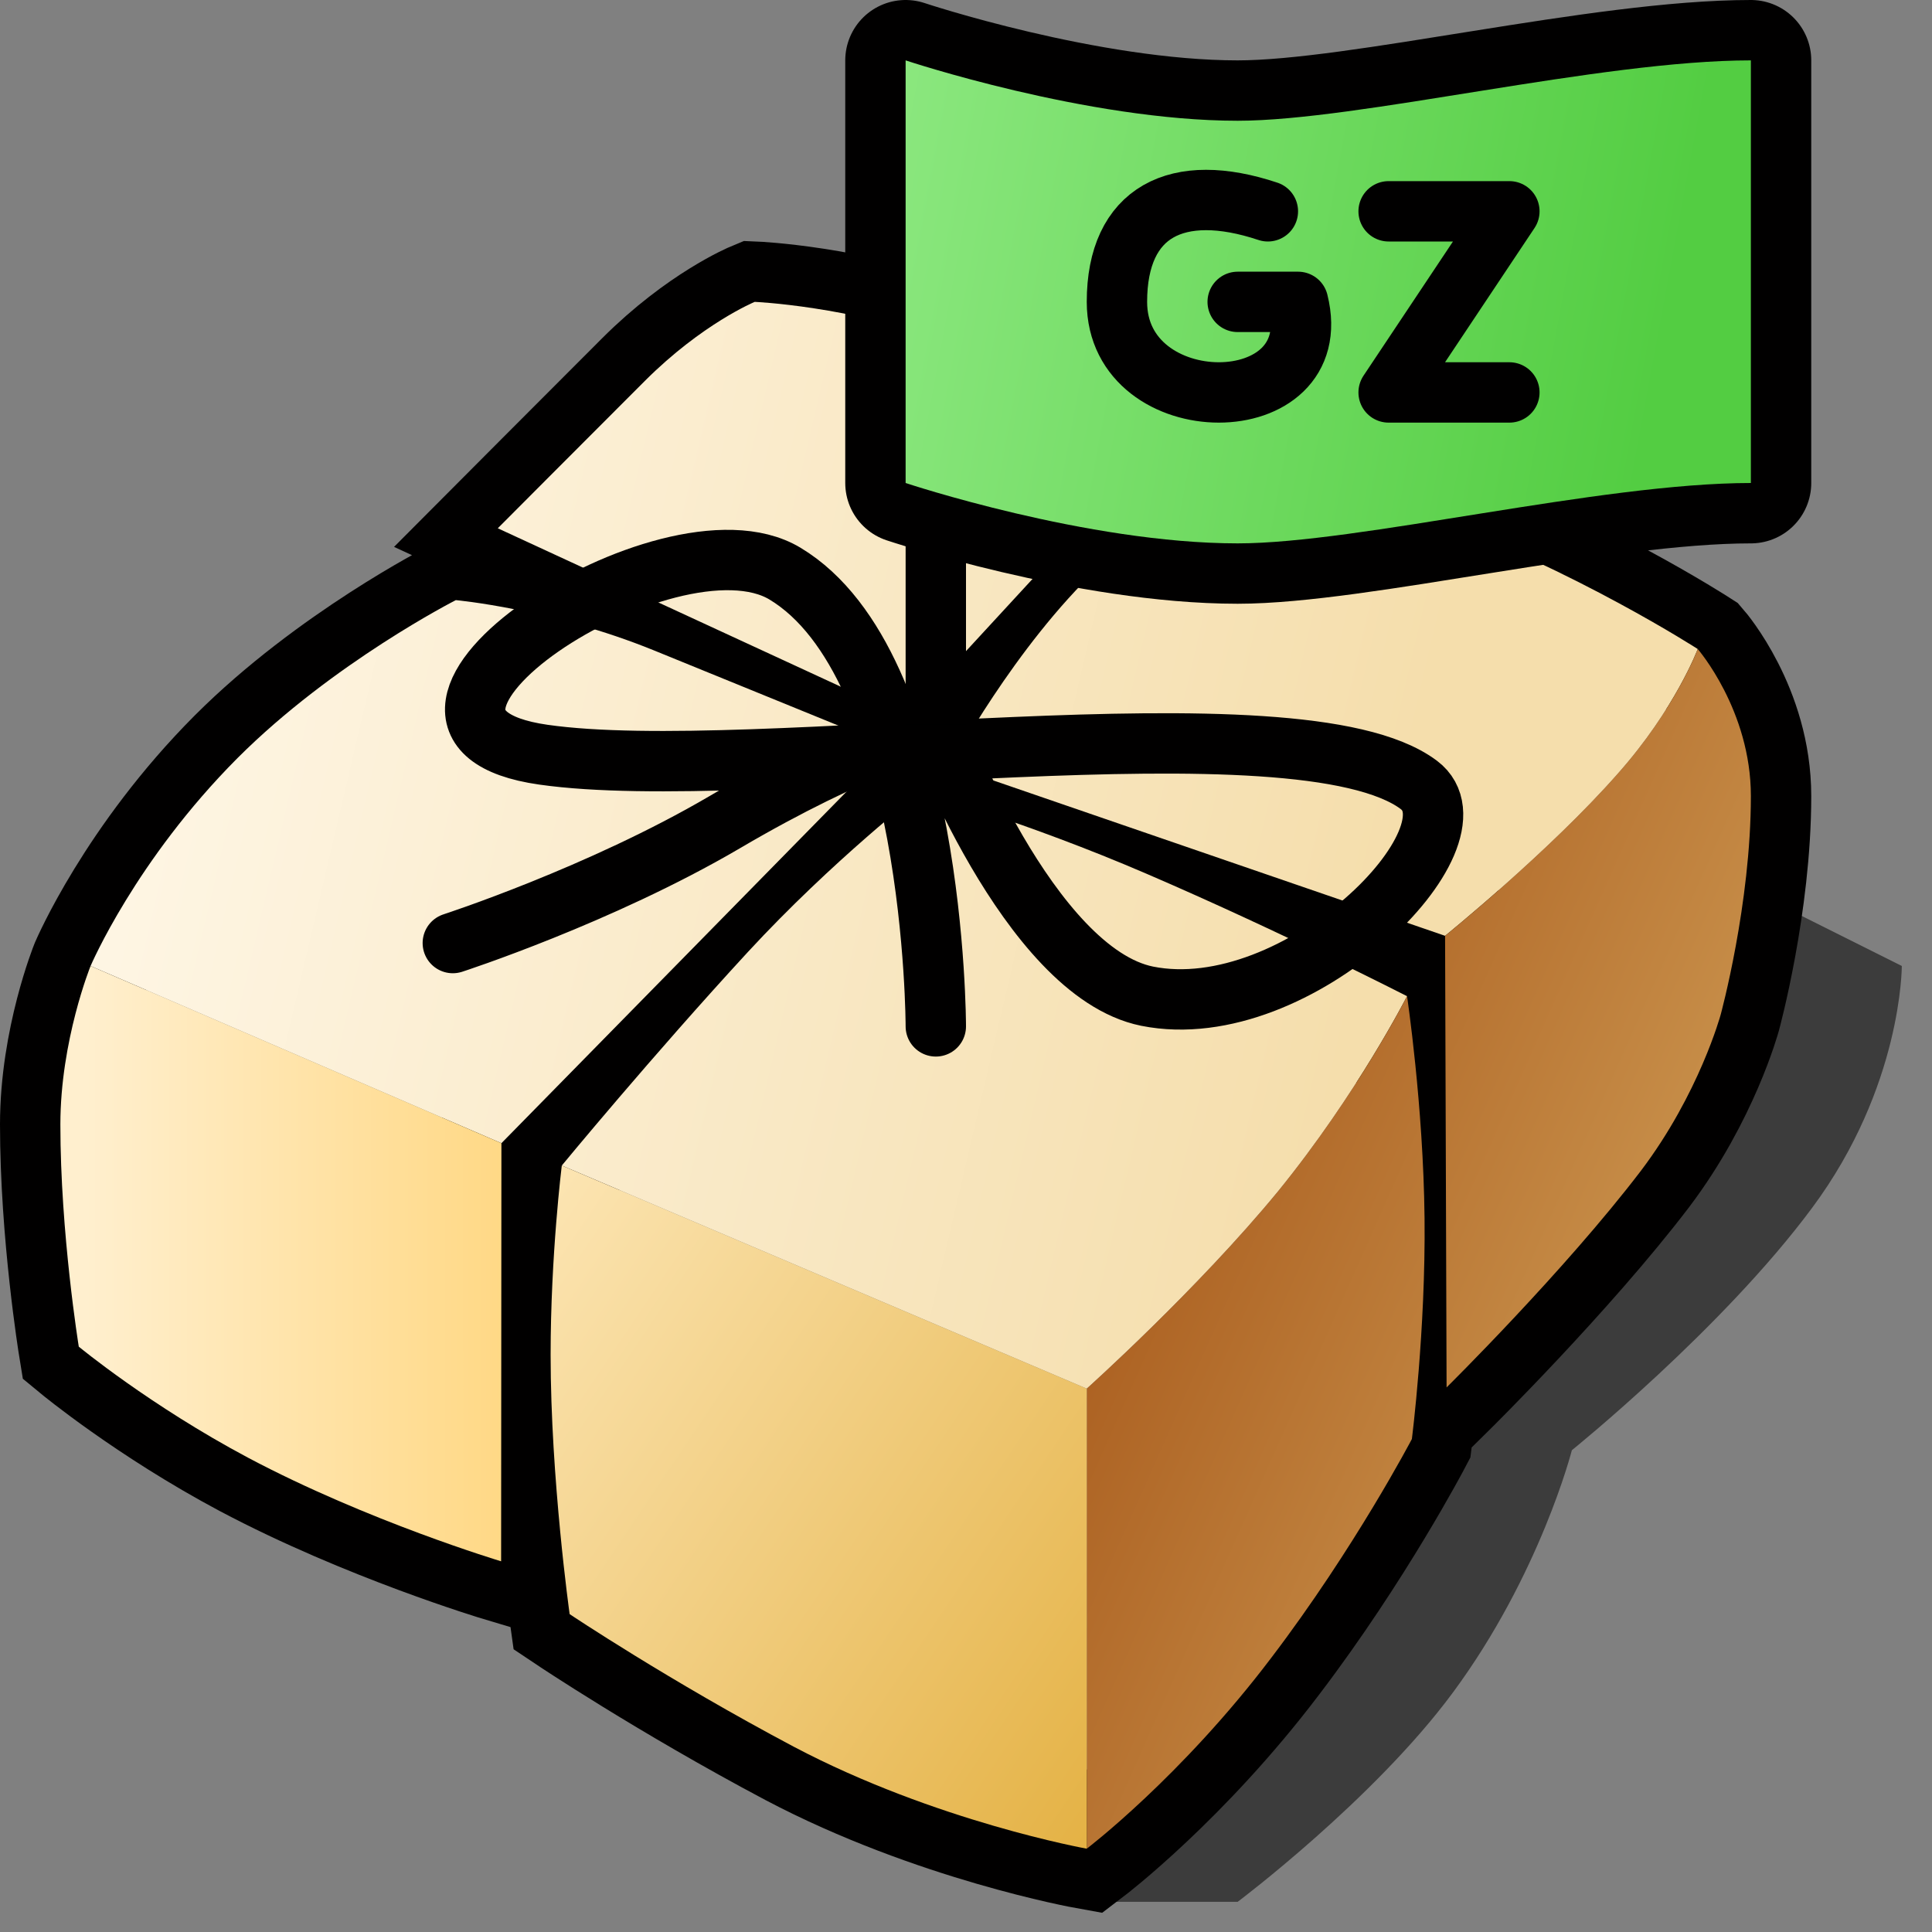 <?xml version="1.0" encoding="UTF-8" standalone="yes"?>
<svg version="1.1" width="64" height="64" color-interpolation="linearRGB"
     xmlns:svg="http://www.w3.org/2000/svg" xmlns="http://www.w3.org/2000/svg">
 <rect width="100%" height="100%" fill="#808080" stroke="none"/>
 <g>
  <path style="fill:#010101; fill-opacity:0.533"
        d="M36 63H41C41 63 45.5 59.62 48.12 56.08C51.02 52.16 52.07 48.04 52.07 48.04C52.07 48.04 57.05 44.03 60.03 40.01C63.01 36 63 32 63 32L59 30L57 35L36 63z"
  />
  <path style="fill:none; stroke:#010000; stroke-width:4"
        d="M3 32C3 32 2 34.47 2 37.25C2 40.86 2.61 44.61 2.61 44.61C2.61 44.61 4.97 46.56 8.22 48.29C12.2 50.4 16.6 51.72 16.6 51.72L16.61 37.87L29.5 24.74C29.5 24.74 25.45 23.09 21.65 21.54C18.28 20.17 15.1 19.88 15.1 19.88C15.1 19.88 11.03 21.95 7.87 25.11C4.49 28.5 3 32 3 32z
           M30 23.74L38.93 14.05C38.93 14.05 35.07 12.65 31.42 11.33C28.12 10.13 25 10 25 10C25 10 23.26 10.72 21.36 12.62C19.05 14.93 16.49 17.5 16.49 17.5L30 23.74z
           M31.5 25.37L47.87 31L47.92 45.96C47.92 45.96 51.83 42.1 54.36 38.78C56.29 36.23 57 33.61 57 33.61C57 33.61 58 29.95 58 26.37C58 23.53 56.24 21.5 56.24 21.5C56.24 21.5 52.2 18.89 47.33 17.11C43.78 15.82 40.72 15.21 40.72 15.21C40.72 15.21 38.67 16.65 36.4 18.79C33.6 21.43 31.5 25.37 31.5 25.37z
           M46.61 33C46.61 33 42.41 30.85 37.97 28.94C34 27.23 30.5 26.24 30.5 26.24C30.5 26.24 27.59 28.49 24.78 31.53C21.61 34.97 18.61 38.61 18.61 38.61C18.61 38.61 18.24 41.58 18.24 44.88C18.24 48.98 18.87 53.47 18.87 53.47C18.87 53.47 22.14 55.66 26.29 57.86C30.99 60.34 36 61.24 36 61.24C36 61.24 39.12 58.87 42.11 54.92C44.88 51.28 46.77 47.67 46.77 47.67C46.77 47.67 47.23 44.07 47.19 40.35C47.15 36.61 46.61 33 46.61 33z"
  />
  <linearGradient id="gradient0" gradientUnits="userSpaceOnUse" x1="13.84" y1="-34.14" x2="58.34" y2="-23.7">
   <stop offset="0" stop-color="#fff8ea"/>
   <stop offset="1" stop-color="#f5deac"/>
  </linearGradient>
  <path style="fill:url(#gradient0)"
        d="M46.61 33C46.61 33 42.41 30.85 37.97 28.94C34 27.23 30.5 26.24 30.5 26.24C30.5 26.24 27.59 28.49 24.78 31.53C21.61 34.97 18.61 38.61 18.61 38.61L36 46C36 46 39.67 42.71 42.34 39.46C44.98 36.21 46.61 33 46.61 33z
           M3 32L16.61 37.87L29.5 24.74C29.5 24.74 25.45 23.09 21.65 21.54C18.28 20.17 15.1 19.88 15.1 19.88C15.1 19.88 11.03 21.95 7.87 25.11C4.49 28.5 3 32 3 32z
           M30 23.74L38.93 14.05C38.93 14.05 35.07 12.65 31.42 11.33C28.12 10.13 25 10 25 10C25 10 23.26 10.72 21.36 12.62C19.05 14.93 16.49 17.5 16.49 17.5L30 23.74z
           M31.5 25.37L47.87 31C47.87 31 51.34 28.19 53.59 25.63C55.5 23.48 56.24 21.5 56.24 21.5C56.24 21.5 52.2 18.89 47.33 17.11C43.78 15.82 40.72 15.21 40.72 15.21C40.72 15.21 38.67 16.65 36.4 18.79C33.6 21.43 31.5 25.37 31.5 25.37z"
  />
  <linearGradient id="gradient1" gradientUnits="userSpaceOnUse" x1="44.72" y1="-3.9" x2="86.1" y2="14.51">
   <stop offset="0" stop-color="#983f04"/>
   <stop offset="1" stop-color="#e6c276"/>
  </linearGradient>
  <path style="fill:url(#gradient1)"
        d="M46.61 33C46.61 33 44.98 36.21 42.34 39.46C39.67 42.71 36 46 36 46V61.24C36 61.24 39.12 58.87 42.11 54.92C44.88 51.28 46.77 47.67 46.77 47.67C46.77 47.67 47.23 44.07 47.19 40.35C47.15 36.61 46.61 33 46.61 33z
           M47.87 31L47.92 45.96C47.92 45.96 51.83 42.1 54.36 38.78C56.29 36.23 57 33.61 57 33.61C57 33.61 58 29.95 58 26.37C58 23.53 56.24 21.5 56.24 21.5C56.24 21.5 55.5 23.48 53.59 25.63C51.34 28.19 47.87 31 47.87 31z"
  />
  <linearGradient id="gradient2" gradientUnits="userSpaceOnUse" x1="17.71" y1="94.92" x2="-10.6" y2="75.85">
   <stop offset="0" stop-color="#e1ab36"/>
   <stop offset="1" stop-color="#ffebc0"/>
  </linearGradient>
  <path style="fill:url(#gradient2)"
        d="M36 46L18.61 38.61C18.61 38.61 18.24 41.58 18.24 44.88C18.24 48.98 18.87 53.47 18.87 53.47C18.87 53.47 22.14 55.66 26.29 57.86C30.99 60.34 36 61.24 36 61.24V46z"
  />
  <linearGradient id="gradient3" gradientUnits="userSpaceOnUse" x1="2.85" y1="-60" x2="21.14" y2="-60">
   <stop offset="0" stop-color="#ffefce"/>
   <stop offset="1" stop-color="#ffd16e"/>
  </linearGradient>
  <path style="fill:url(#gradient3)"
        d="M3 32C3 32 2 34.47 2 37.25C2 40.86 2.61 44.61 2.61 44.61C2.61 44.61 4.97 46.56 8.22 48.29C12.2 50.4 16.6 51.72 16.6 51.72L16.61 37.87L3 32z"
  />
  <path style="fill:none; stroke:#010000; stroke-width:2; stroke-linecap:round"
        d="M31 34C31 34 31 22 26 19C22.15 16.69 11 24 18 25C25 26 43 23 47 26C49.25 27.69 43 34 38 33C34.06 32.2 31 24 31 24C31 24 28.37 24.67 24 27.24C19.87 29.66 15 31.24 15 31.24"
  />
  <path style="fill:none; stroke:#010000; stroke-width:2"
        d="M31 24V14"
  />
  <path style="fill:none; stroke:#010000; stroke-width:4; stroke-linejoin:round"
        d="M30 16V2C30 2 36 4 41 4C45 4 53 2 58 2V16C53 16 45 18 41 18C36 18 30 16 30 16z"
  />
  <linearGradient id="gradient4" gradientUnits="userSpaceOnUse" x1="31.15" y1="-20.99" x2="60.1" y2="-15.63">
   <stop offset="0" stop-color="#91ea85"/>
   <stop offset="1" stop-color="#53cd42"/>
  </linearGradient>
  <path style="fill:url(#gradient4)"
        d="M30 16V2C30 2 36 4 41 4C45 4 53 2 58 2V16C53 16 45 18 41 18C36 18 30 16 30 16z"
  />
  <path style="fill:none; stroke:#010000; stroke-width:2; stroke-linecap:round; stroke-linejoin:round"
        d="M46 7H50L46 13H50
           M41 10H43C44 14 37 14 37 10C37 7 39 6 42 7"
  />
 </g>
</svg>
